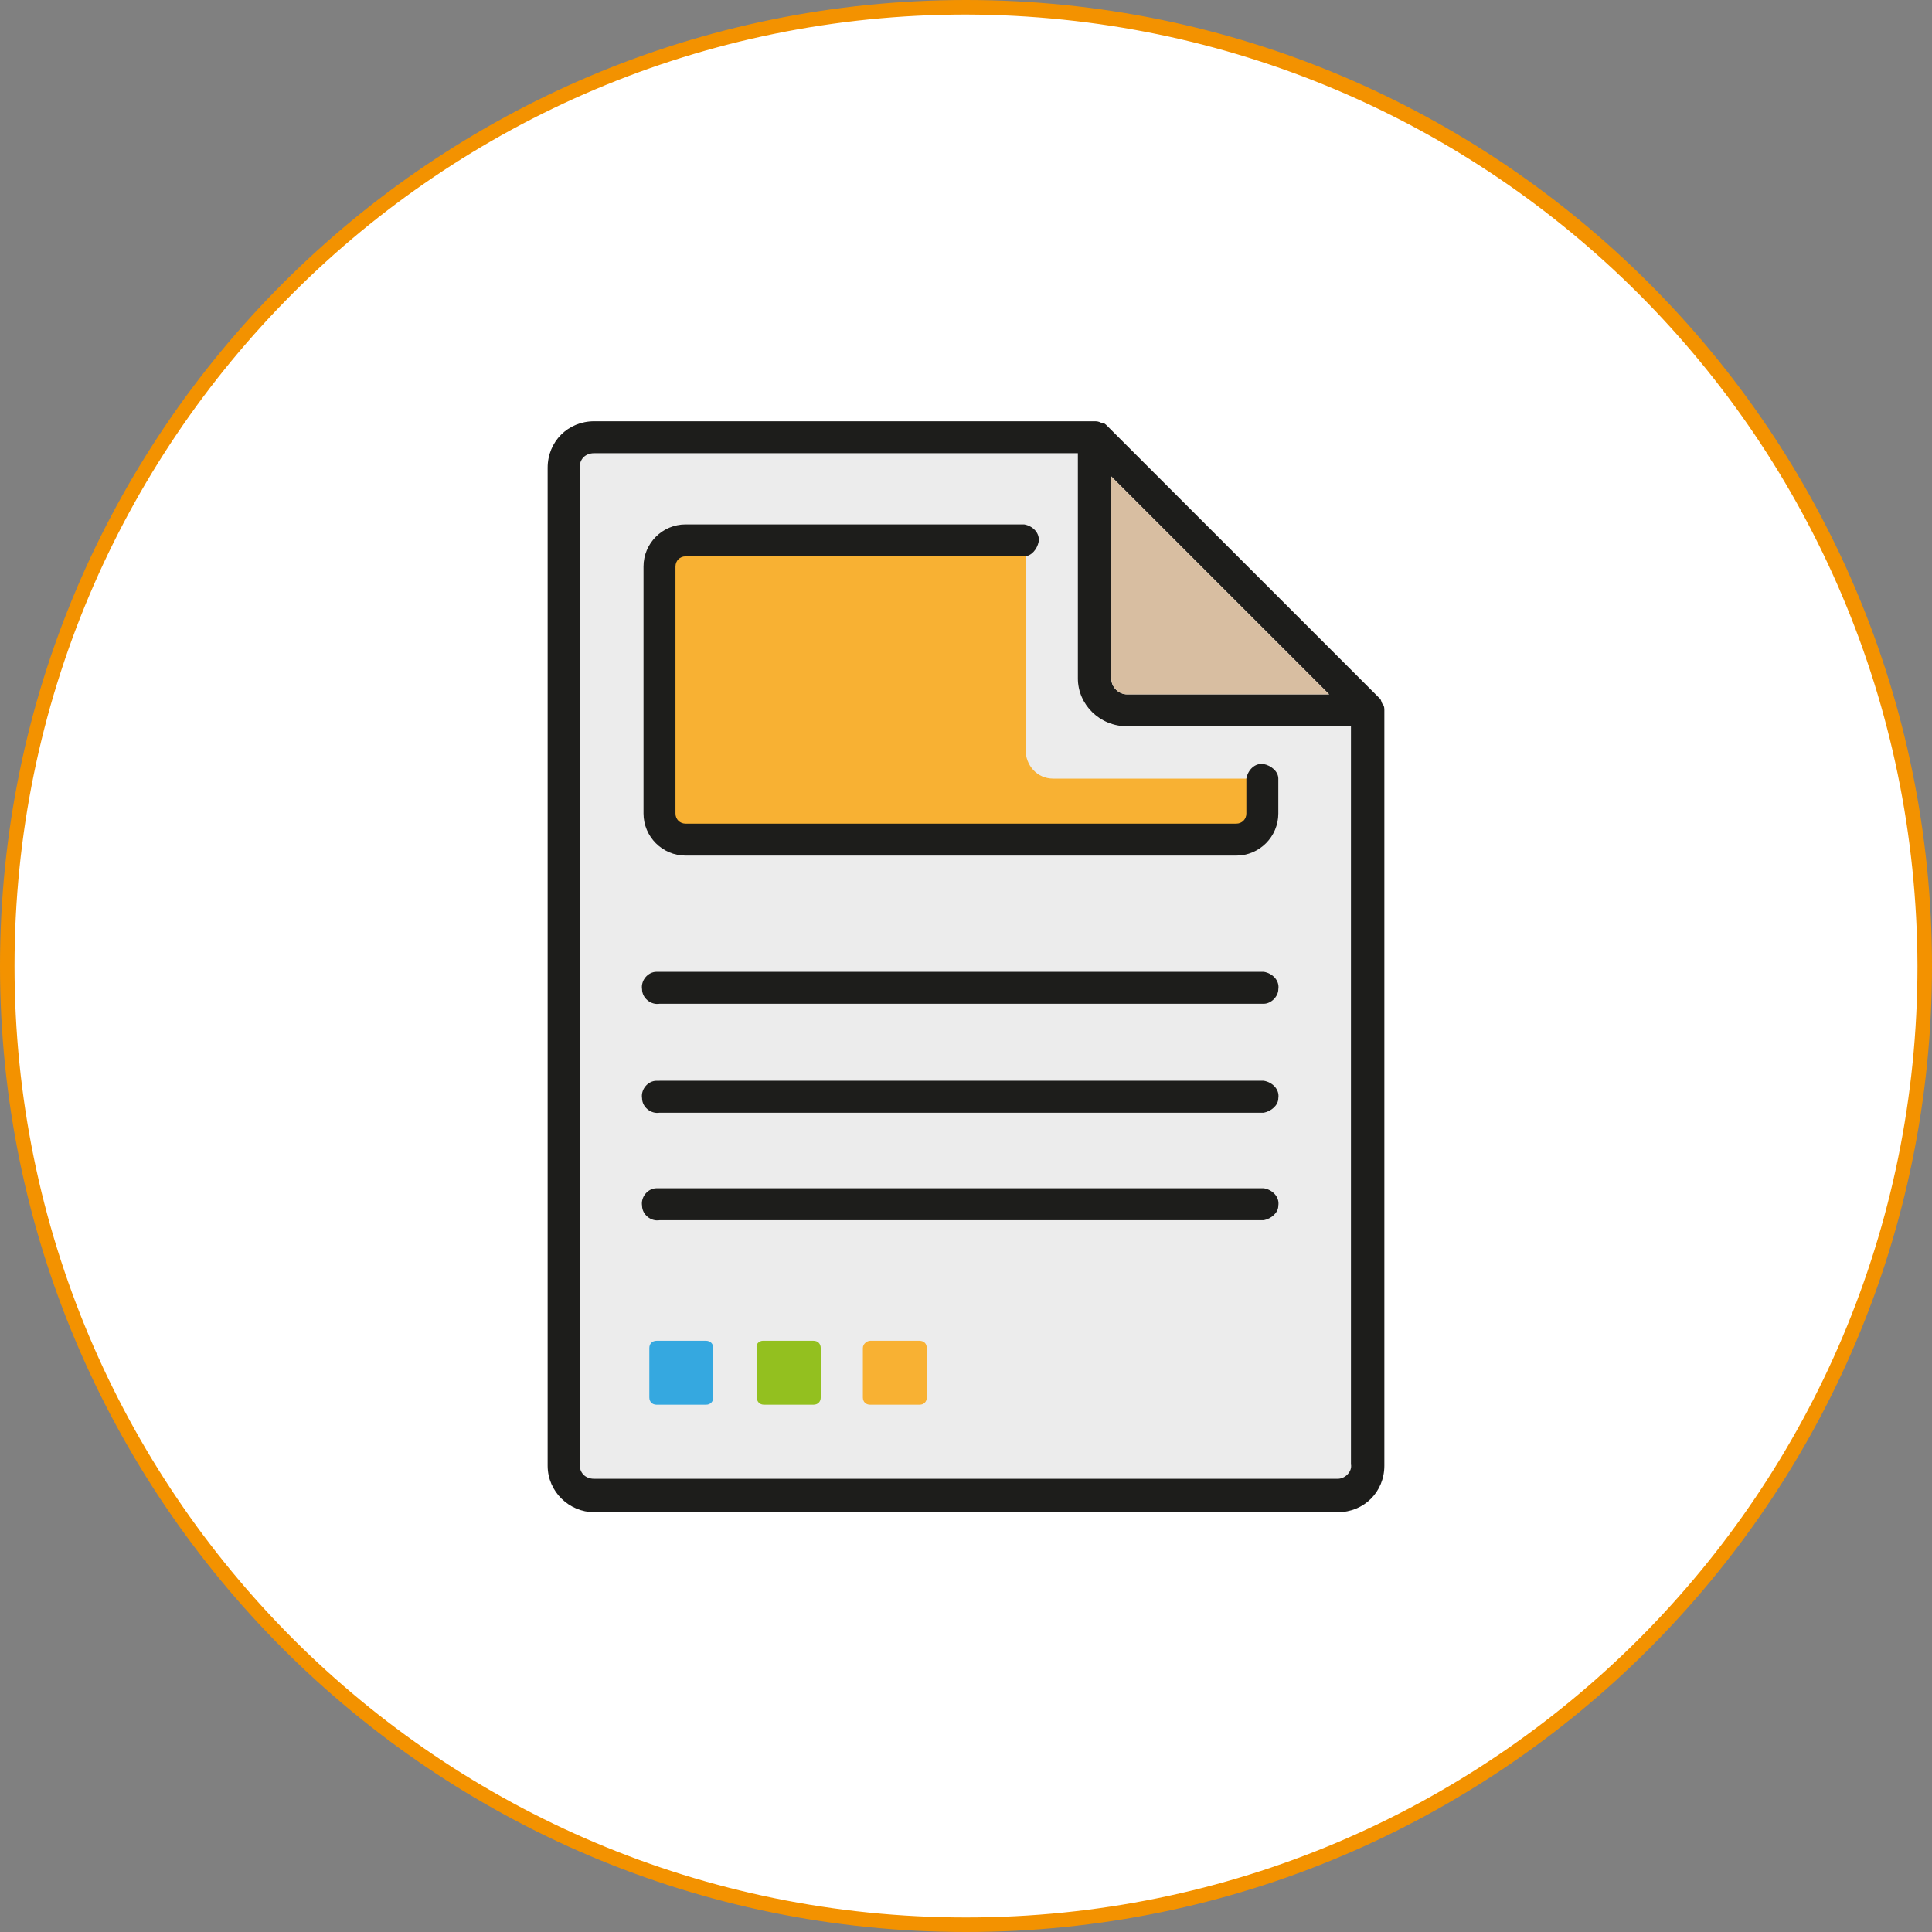 <?xml version="1.0" encoding="utf-8"?>
<!-- Generator: Adobe Illustrator 26.0.0, SVG Export Plug-In . SVG Version: 6.00 Build 0)  -->
<svg version="1.1" id="Capa_1" xmlns="http://www.w3.org/2000/svg" xmlns:xlink="http://www.w3.org/1999/xlink" x="0px" y="0px"
	 viewBox="0 0 133 133" style="enable-background:new 0 0 133 133;" xml:space="preserve">
<rect x="0" y="0" width="133" height="133" fill="#808080" stroke="none"/>
<style type="text/css">
	.st0{fill:#FFFFFF;stroke:#CCCCCC;stroke-width:0.5;stroke-miterlimit:10;}
	.st1{fill:#F39200;}
	.st2{fill:#ECECEC;}
	.st3{fill:#F8B133;}
	.st4{fill:#1D1D1B;}
	.st5{fill:#D8BEA1;}
	.st6{fill:#35A8E0;}
	.st7{fill:#93C01F;}
</style>
<g id="iconos">
	<circle class="st0" cx="66.5" cy="66.5" r="66"/>
	<path class="st1" d="M66.5,133C29.8,133,0,103.2,0,66.5S29.8,0,66.5,0S133,29.8,133,66.5C133,103.2,103.2,133,66.5,133z M66.5,1
		C30.3,1,1,30.3,1,66.5S30.3,132,66.5,132S132,102.7,132,66.5C131.9,30.3,102.7,1.1,66.5,1z"/>
	<path class="st2" d="M92.1,101.8H40.9c-0.6,0-1-0.4-1-1V32.2c0-0.6,0.4-1,1-1h33.3v15.5c0,1.8,1.5,3.3,3.4,3.3h15.4v50.8
		C93.1,101.3,92.6,101.8,92.1,101.8z"/>
	<path class="st3" d="M70.6,51.6V37.2H45.4v20.6H87v-4.2H72.5C71.4,53.6,70.6,52.7,70.6,51.6z"/>
	<path class="st4" d="M95.2,48.5c-0.1-0.1-0.1-0.3-0.2-0.4L76.2,29.3c-0.1-0.1-0.2-0.2-0.4-0.2C75.6,29,75.5,29,75.3,29H40.9
		c-1.8,0-3.2,1.4-3.2,3.2v68.7c0,1.8,1.5,3.2,3.2,3.2h51.2c1.8,0,3.2-1.4,3.2-3.2V48.9C95.3,48.8,95.3,48.6,95.2,48.5z M76.5,32.8
		l15,15H77.6c-0.6,0-1.1-0.5-1.1-1.1V32.8z M92.1,101.8H40.9c-0.6,0-1-0.4-1-1V32.2c0-0.6,0.4-1,1-1h33.3v15.5
		c0,1.8,1.5,3.3,3.4,3.3h15.4v50.8C93.1,101.3,92.6,101.8,92.1,101.8L92.1,101.8z"/>
	<path class="st5" d="M76.5,32.8l15,15H77.6c-0.6,0-1.1-0.5-1.1-1.1V32.8z"/>
	<path class="st4" d="M85.1,58.9H47.2c-1.6,0-2.9-1.3-2.9-2.9V39c0-1.6,1.3-2.9,2.9-2.9h23.3c0.6,0.1,1.1,0.6,1,1.2
		c-0.1,0.5-0.5,1-1,1H47.2c-0.4,0-0.7,0.3-0.7,0.7v17c0,0.4,0.3,0.7,0.7,0.7c0,0,0,0,0,0h37.9c0.4,0,0.7-0.3,0.7-0.7l0,0v-2.4
		c0.1-0.6,0.6-1.1,1.2-1c0.5,0.1,1,0.5,1,1V56C88,57.6,86.7,58.9,85.1,58.9z"/>
	<path class="st4" d="M87,69.1H45.4c-0.6,0.1-1.2-0.4-1.2-1c-0.1-0.6,0.4-1.2,1-1.2c0.1,0,0.1,0,0.2,0H87c0.6,0.1,1.1,0.6,1,1.2
		C88,68.6,87.5,69.1,87,69.1z"/>
	<path class="st4" d="M87,76.6H45.4c-0.6,0.1-1.2-0.4-1.2-1c-0.1-0.6,0.4-1.2,1-1.2c0.1,0,0.1,0,0.2,0H87c0.6,0.1,1.1,0.6,1,1.2
		C88,76.1,87.5,76.5,87,76.6z"/>
	<path class="st4" d="M87,84H45.4c-0.6,0.1-1.2-0.4-1.2-1c-0.1-0.6,0.4-1.2,1-1.2c0.1,0,0.1,0,0.2,0H87c0.6,0.1,1.1,0.6,1,1.2
		C88,83.5,87.5,83.9,87,84z"/>
	<path class="st6" d="M45.2,92.3h3.4c0.3,0,0.5,0.2,0.5,0.5v3.4c0,0.3-0.2,0.5-0.5,0.5h-3.4c-0.3,0-0.5-0.2-0.5-0.5v-3.4
		C44.7,92.5,44.9,92.3,45.2,92.3z"/>
	<path class="st7" d="M52.5,92.3H56c0.3,0,0.5,0.2,0.5,0.5v3.4c0,0.3-0.2,0.5-0.5,0.5h-3.4c-0.3,0-0.5-0.2-0.5-0.5v-3.4
		C52,92.5,52.3,92.3,52.5,92.3z"/>
	<path class="st3" d="M59.9,92.3h3.4c0.3,0,0.5,0.2,0.5,0.5v3.4c0,0.3-0.2,0.5-0.5,0.5h-3.4c-0.3,0-0.5-0.2-0.5-0.5v-3.4
		C59.4,92.5,59.7,92.3,59.9,92.3z"/>
</g>
</svg>
